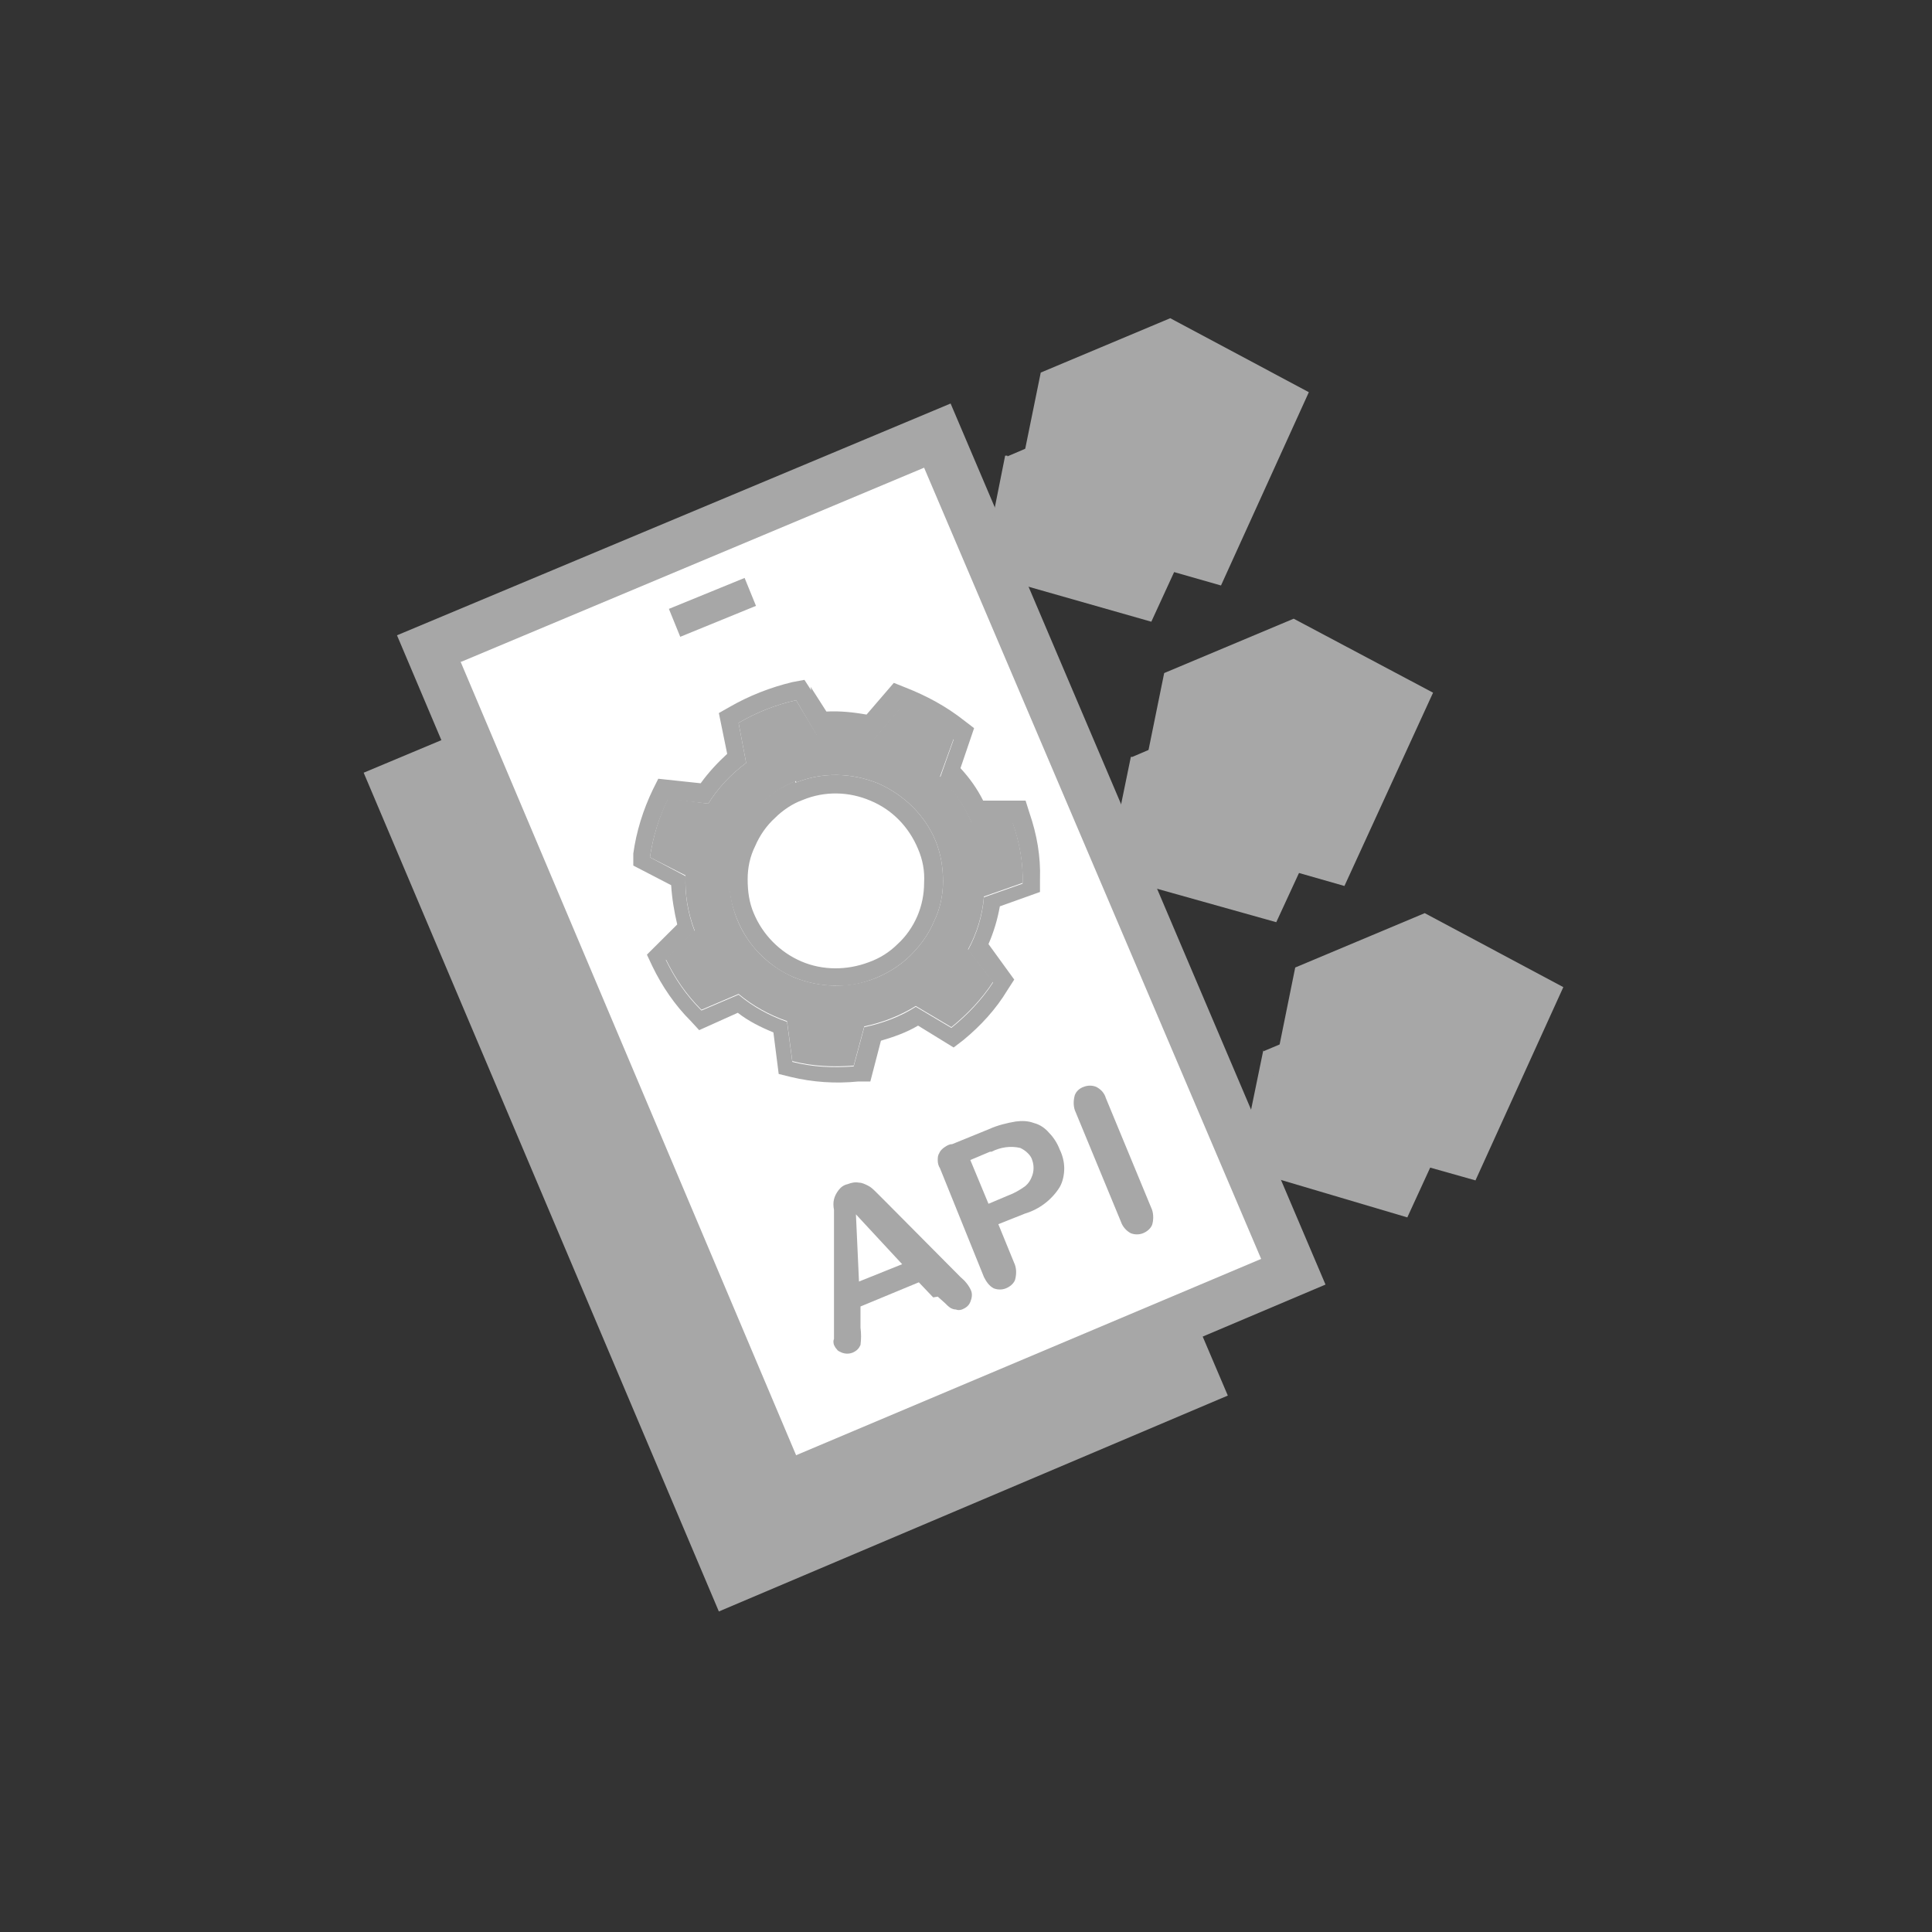 <!DOCTYPE svg PUBLIC "-//W3C//DTD SVG 1.1//EN" "http://www.w3.org/Graphics/SVG/1.1/DTD/svg11.dtd">
<!-- Uploaded to: SVG Repo, www.svgrepo.com, Transformed by: SVG Repo Mixer Tools -->
<svg width="800px" height="800px" viewBox="0 0 64 64" fill="none" xmlns="http://www.w3.org/2000/svg">
<rect x="0" y="0" width="64" height="64" fill="#333333" stroke="none"/>
<g id="SVGRepo_bgCarrier" stroke-width="0"/>
<g id="SVGRepo_tracerCarrier" stroke-linecap="round" stroke-linejoin="round"/>
<g id="SVGRepo_iconCarrier"> <path fill-rule="evenodd" clip-rule="evenodd" d="M12.047 25.597L28.881 18.544L40.673 46.23L23.813 53.382L12.047 25.597Z" fill="#A7A7A7"/> <path fill-rule="evenodd" clip-rule="evenodd" d="M14.23 21.47L31.064 14.418L42.855 42.178L25.971 49.331L14.23 21.47Z" fill="white"/> <path fill-rule="evenodd" clip-rule="evenodd" d="M31.49 13.367L13.151 21.045L25.544 50.331L43.909 42.553L31.49 13.367ZM15.283 21.921L30.612 15.493L41.777 41.703L26.372 48.206L15.258 21.921H15.283Z" fill="#A7A7A7"/> <path fill-rule="evenodd" clip-rule="evenodd" d="M26.372 23.196C25.695 23.346 25.068 23.596 24.466 23.946L24.717 25.272C24.215 25.647 23.788 26.097 23.462 26.622L22.133 26.447C21.831 27.047 21.631 27.723 21.53 28.398L22.709 28.998C22.684 29.623 22.785 30.224 23.011 30.824L22.057 31.774C22.358 32.4 22.735 32.95 23.236 33.45L24.466 32.925C24.942 33.325 25.494 33.625 26.071 33.825L26.247 35.151C26.924 35.326 27.602 35.351 28.279 35.301L28.63 34C29.233 33.875 29.809 33.65 30.336 33.325L31.515 34.025C32.042 33.6 32.519 33.1 32.895 32.525L32.067 31.449C32.368 30.899 32.544 30.299 32.594 29.698L33.874 29.248C33.899 28.573 33.773 27.898 33.548 27.248H32.193C31.942 26.672 31.591 26.172 31.139 25.722L31.591 24.471C31.064 24.046 30.462 23.696 29.809 23.471L28.931 24.497C28.329 24.346 27.702 24.297 27.075 24.372L26.372 23.196ZM26.372 25.922C27.25 25.572 28.204 25.597 29.082 25.947C29.935 26.322 30.637 26.997 30.989 27.848C31.164 28.273 31.239 28.723 31.239 29.198C31.239 29.648 31.139 30.124 30.939 30.524C30.763 30.949 30.487 31.324 30.161 31.649C29.835 31.974 29.433 32.224 29.007 32.4C28.129 32.75 27.175 32.725 26.297 32.374C25.444 31.999 24.767 31.324 24.416 30.449C24.064 29.573 24.089 28.623 24.441 27.748C24.817 26.898 25.494 26.222 26.372 25.872V25.922Z" fill="#A7A7A7"/> <path fill-rule="evenodd" clip-rule="evenodd" d="M26.874 22.871L26.648 22.521L26.247 22.596C25.519 22.771 24.817 23.046 24.165 23.421L23.813 23.621L24.089 24.972C23.763 25.272 23.462 25.597 23.211 25.947L21.806 25.797L21.631 26.147C21.305 26.822 21.079 27.548 20.979 28.273V28.673L22.233 29.323C22.258 29.748 22.333 30.199 22.434 30.624L21.43 31.624L21.606 31.999C21.932 32.675 22.358 33.3 22.885 33.825L23.161 34.125L24.441 33.55C24.792 33.825 25.193 34.025 25.62 34.2L25.795 35.576L26.197 35.676C26.924 35.851 27.677 35.901 28.43 35.826H28.831L29.182 34.475C29.609 34.35 30.035 34.2 30.412 33.975L31.591 34.7L31.917 34.45C32.494 33.975 32.996 33.425 33.372 32.8L33.598 32.45L32.745 31.274C32.92 30.874 33.046 30.449 33.121 30.024L34.451 29.548V29.123C34.476 28.373 34.35 27.648 34.1 26.922L33.974 26.522H32.569C32.368 26.122 32.118 25.772 31.817 25.447L32.268 24.121L31.942 23.871C31.34 23.396 30.688 23.046 29.985 22.771L29.609 22.621L28.706 23.671C28.279 23.596 27.828 23.546 27.376 23.571L26.849 22.746L26.874 22.871ZM26.372 23.196C25.695 23.346 25.068 23.596 24.466 23.946L24.717 25.272C24.215 25.647 23.788 26.097 23.462 26.622L22.133 26.472C21.831 27.073 21.631 27.723 21.53 28.398L22.709 29.023C22.684 29.648 22.785 30.249 23.011 30.849L22.057 31.799C22.358 32.425 22.735 32.975 23.236 33.475L24.466 32.95C24.942 33.35 25.494 33.65 26.071 33.85L26.247 35.176C26.924 35.351 27.602 35.376 28.279 35.326L28.63 34.025C29.233 33.9 29.835 33.675 30.336 33.35L31.515 34.05C32.042 33.625 32.519 33.125 32.895 32.55L32.067 31.474C32.368 30.924 32.544 30.324 32.594 29.724L33.874 29.273C33.899 28.598 33.773 27.923 33.548 27.273H32.193C31.942 26.697 31.591 26.197 31.139 25.772L31.591 24.497C31.039 24.071 30.437 23.746 29.809 23.496L28.931 24.521C28.329 24.372 27.702 24.321 27.075 24.396L26.372 23.196ZM26.372 25.922C27.25 25.572 28.204 25.597 29.082 25.947C29.935 26.322 30.637 26.997 30.989 27.848C31.164 28.273 31.239 28.723 31.239 29.198C31.239 29.648 31.139 30.124 30.939 30.524C30.763 30.949 30.487 31.324 30.161 31.649C29.835 31.974 29.433 32.224 29.007 32.4C28.58 32.575 28.129 32.675 27.652 32.65C27.2 32.65 26.724 32.55 26.297 32.374C25.871 32.199 25.494 31.924 25.168 31.599C24.842 31.274 24.591 30.874 24.416 30.449C24.24 30.024 24.14 29.548 24.14 29.098C24.14 28.623 24.24 28.173 24.416 27.748C24.591 27.323 24.867 26.922 25.193 26.622C25.519 26.297 25.921 26.047 26.347 25.872V25.922H26.372ZM26.598 26.497C27.326 26.197 28.129 26.222 28.831 26.522C29.559 26.822 30.111 27.398 30.412 28.123C30.562 28.473 30.637 28.848 30.612 29.248C30.612 29.623 30.537 29.999 30.387 30.349C30.236 30.699 30.01 31.024 29.734 31.274C29.458 31.549 29.132 31.749 28.781 31.874C28.053 32.149 27.25 32.149 26.548 31.849C25.846 31.549 25.268 30.974 24.968 30.249C24.817 29.899 24.767 29.523 24.767 29.123C24.767 28.748 24.842 28.373 25.018 28.023C25.168 27.673 25.394 27.348 25.67 27.098C25.921 26.847 26.247 26.622 26.598 26.497Z" fill="#A7A7A7"/> <path fill-rule="evenodd" clip-rule="evenodd" d="M22.534 21.095L25.043 20.07L24.666 19.145L22.158 20.17L22.534 21.095Z" fill="#A7A7A7"/> <path fill-rule="evenodd" clip-rule="evenodd" d="M41.852 34.825L45.364 33.35L48.952 35.251L46.619 40.328L41.049 38.677L41.852 34.775V34.825Z" fill="#A7A7A7"/> <path fill-rule="evenodd" clip-rule="evenodd" d="M37.512 25.072L41.024 23.571L44.611 25.497L42.278 30.549L36.659 28.973L37.461 25.072H37.512Z" fill="#A7A7A7"/> <path fill-rule="evenodd" clip-rule="evenodd" d="M33.372 15.118L36.884 13.617L40.472 15.518L38.139 20.595L32.519 18.994L33.297 15.093H33.372V15.118Z" fill="#A7A7A7"/> <path fill-rule="evenodd" clip-rule="evenodd" d="M43.608 32.65L47.12 31.149L50.708 33.05L48.375 38.127L42.755 36.526L43.533 32.625H43.608V32.65Z" fill="#A7A7A7"/> <path fill-rule="evenodd" clip-rule="evenodd" d="M47.196 30.249L42.906 32.05L41.877 37.126L48.877 39.102L51.787 32.7L47.196 30.249ZM44.336 33.225L47.12 32.05L49.679 33.425L47.973 37.151L43.759 35.976L44.336 33.225Z" fill="#A7A7A7"/> <path fill-rule="evenodd" clip-rule="evenodd" d="M39.218 22.871L42.73 21.395L46.318 23.296L43.984 28.348L38.365 26.773L39.142 22.871H39.218Z" fill="#A7A7A7"/> <path fill-rule="evenodd" clip-rule="evenodd" d="M42.855 20.495L38.565 22.296L37.537 27.348L44.536 29.349L47.472 22.946L42.855 20.495ZM39.995 23.446L42.78 22.271L45.339 23.646L43.633 27.373L39.443 26.222L39.995 23.446Z" fill="#A7A7A7"/> <path fill-rule="evenodd" clip-rule="evenodd" d="M35.178 12.917L38.691 11.416L42.278 13.342L39.945 18.419L34.35 16.819L35.128 12.917H35.178Z" fill="#A7A7A7"/> <path fill-rule="evenodd" clip-rule="evenodd" d="M38.766 10.541L34.476 12.342L33.447 17.394L40.447 19.395L43.357 12.992L38.766 10.541ZM35.906 13.517L38.691 12.342L41.25 13.693L39.544 17.419L35.329 16.243L35.906 13.517Z" fill="#A7A7A7"/> <path d="M30.913 42.978L30.437 42.478L28.505 43.279V43.979C28.53 44.179 28.53 44.354 28.505 44.554C28.48 44.604 28.455 44.654 28.405 44.704C28.354 44.754 28.304 44.779 28.254 44.804C28.129 44.854 28.003 44.854 27.878 44.804C27.828 44.779 27.752 44.754 27.727 44.704C27.677 44.654 27.652 44.604 27.627 44.554C27.602 44.479 27.602 44.404 27.627 44.354C27.627 44.254 27.627 44.129 27.627 44.029V40.477V40.077C27.602 39.952 27.602 39.827 27.627 39.727C27.652 39.627 27.702 39.527 27.777 39.427C27.853 39.327 27.953 39.252 28.078 39.227C28.204 39.177 28.329 39.152 28.455 39.177C28.555 39.177 28.655 39.227 28.756 39.277C28.856 39.327 28.931 39.402 29.007 39.477L29.308 39.777L31.817 42.303C31.967 42.428 32.093 42.578 32.168 42.753C32.218 42.879 32.193 43.004 32.143 43.129C32.093 43.254 31.992 43.329 31.867 43.379C31.791 43.404 31.716 43.404 31.666 43.379C31.591 43.379 31.541 43.354 31.49 43.329C31.415 43.279 31.365 43.229 31.29 43.154L31.064 42.953L30.913 42.978ZM28.455 42.453L29.885 41.878L28.354 40.227L28.455 42.453Z" fill="#A7A7A7"/> <path d="M33.949 40.203L33.071 40.553L33.623 41.903C33.673 42.053 33.673 42.228 33.623 42.403C33.573 42.529 33.447 42.629 33.322 42.678C33.196 42.729 33.046 42.729 32.92 42.678C32.77 42.603 32.669 42.453 32.594 42.303L31.139 38.702C31.089 38.627 31.064 38.527 31.064 38.452C31.064 38.352 31.064 38.277 31.114 38.202C31.139 38.127 31.214 38.052 31.29 38.002C31.365 37.952 31.44 37.902 31.541 37.902L32.77 37.401C33.046 37.276 33.347 37.202 33.648 37.151C33.849 37.126 34.049 37.126 34.25 37.202C34.451 37.252 34.626 37.377 34.752 37.527C34.902 37.677 35.028 37.877 35.103 38.077C35.203 38.277 35.254 38.502 35.254 38.702C35.254 38.927 35.203 39.152 35.103 39.327C34.852 39.727 34.451 40.053 33.949 40.203ZM32.795 38.152L32.143 38.427L32.745 39.877L33.397 39.602C33.598 39.527 33.773 39.427 33.949 39.302C34.075 39.202 34.15 39.077 34.2 38.927C34.25 38.777 34.25 38.602 34.2 38.452C34.175 38.352 34.125 38.277 34.049 38.202C33.974 38.127 33.899 38.077 33.798 38.027C33.472 37.952 33.146 38.002 32.845 38.152H32.795Z" fill="#A7A7A7"/> <path d="M37.135 40.478L35.605 36.776C35.555 36.626 35.555 36.451 35.605 36.276C35.655 36.151 35.755 36.051 35.906 36.001C36.031 35.951 36.182 35.951 36.307 36.001C36.458 36.076 36.583 36.201 36.633 36.376L38.164 40.077C38.214 40.227 38.214 40.428 38.164 40.578C38.114 40.703 37.988 40.803 37.863 40.853C37.737 40.903 37.587 40.903 37.461 40.853C37.311 40.778 37.185 40.628 37.135 40.478Z" fill="#A7A7A7"/> </g>
</svg>